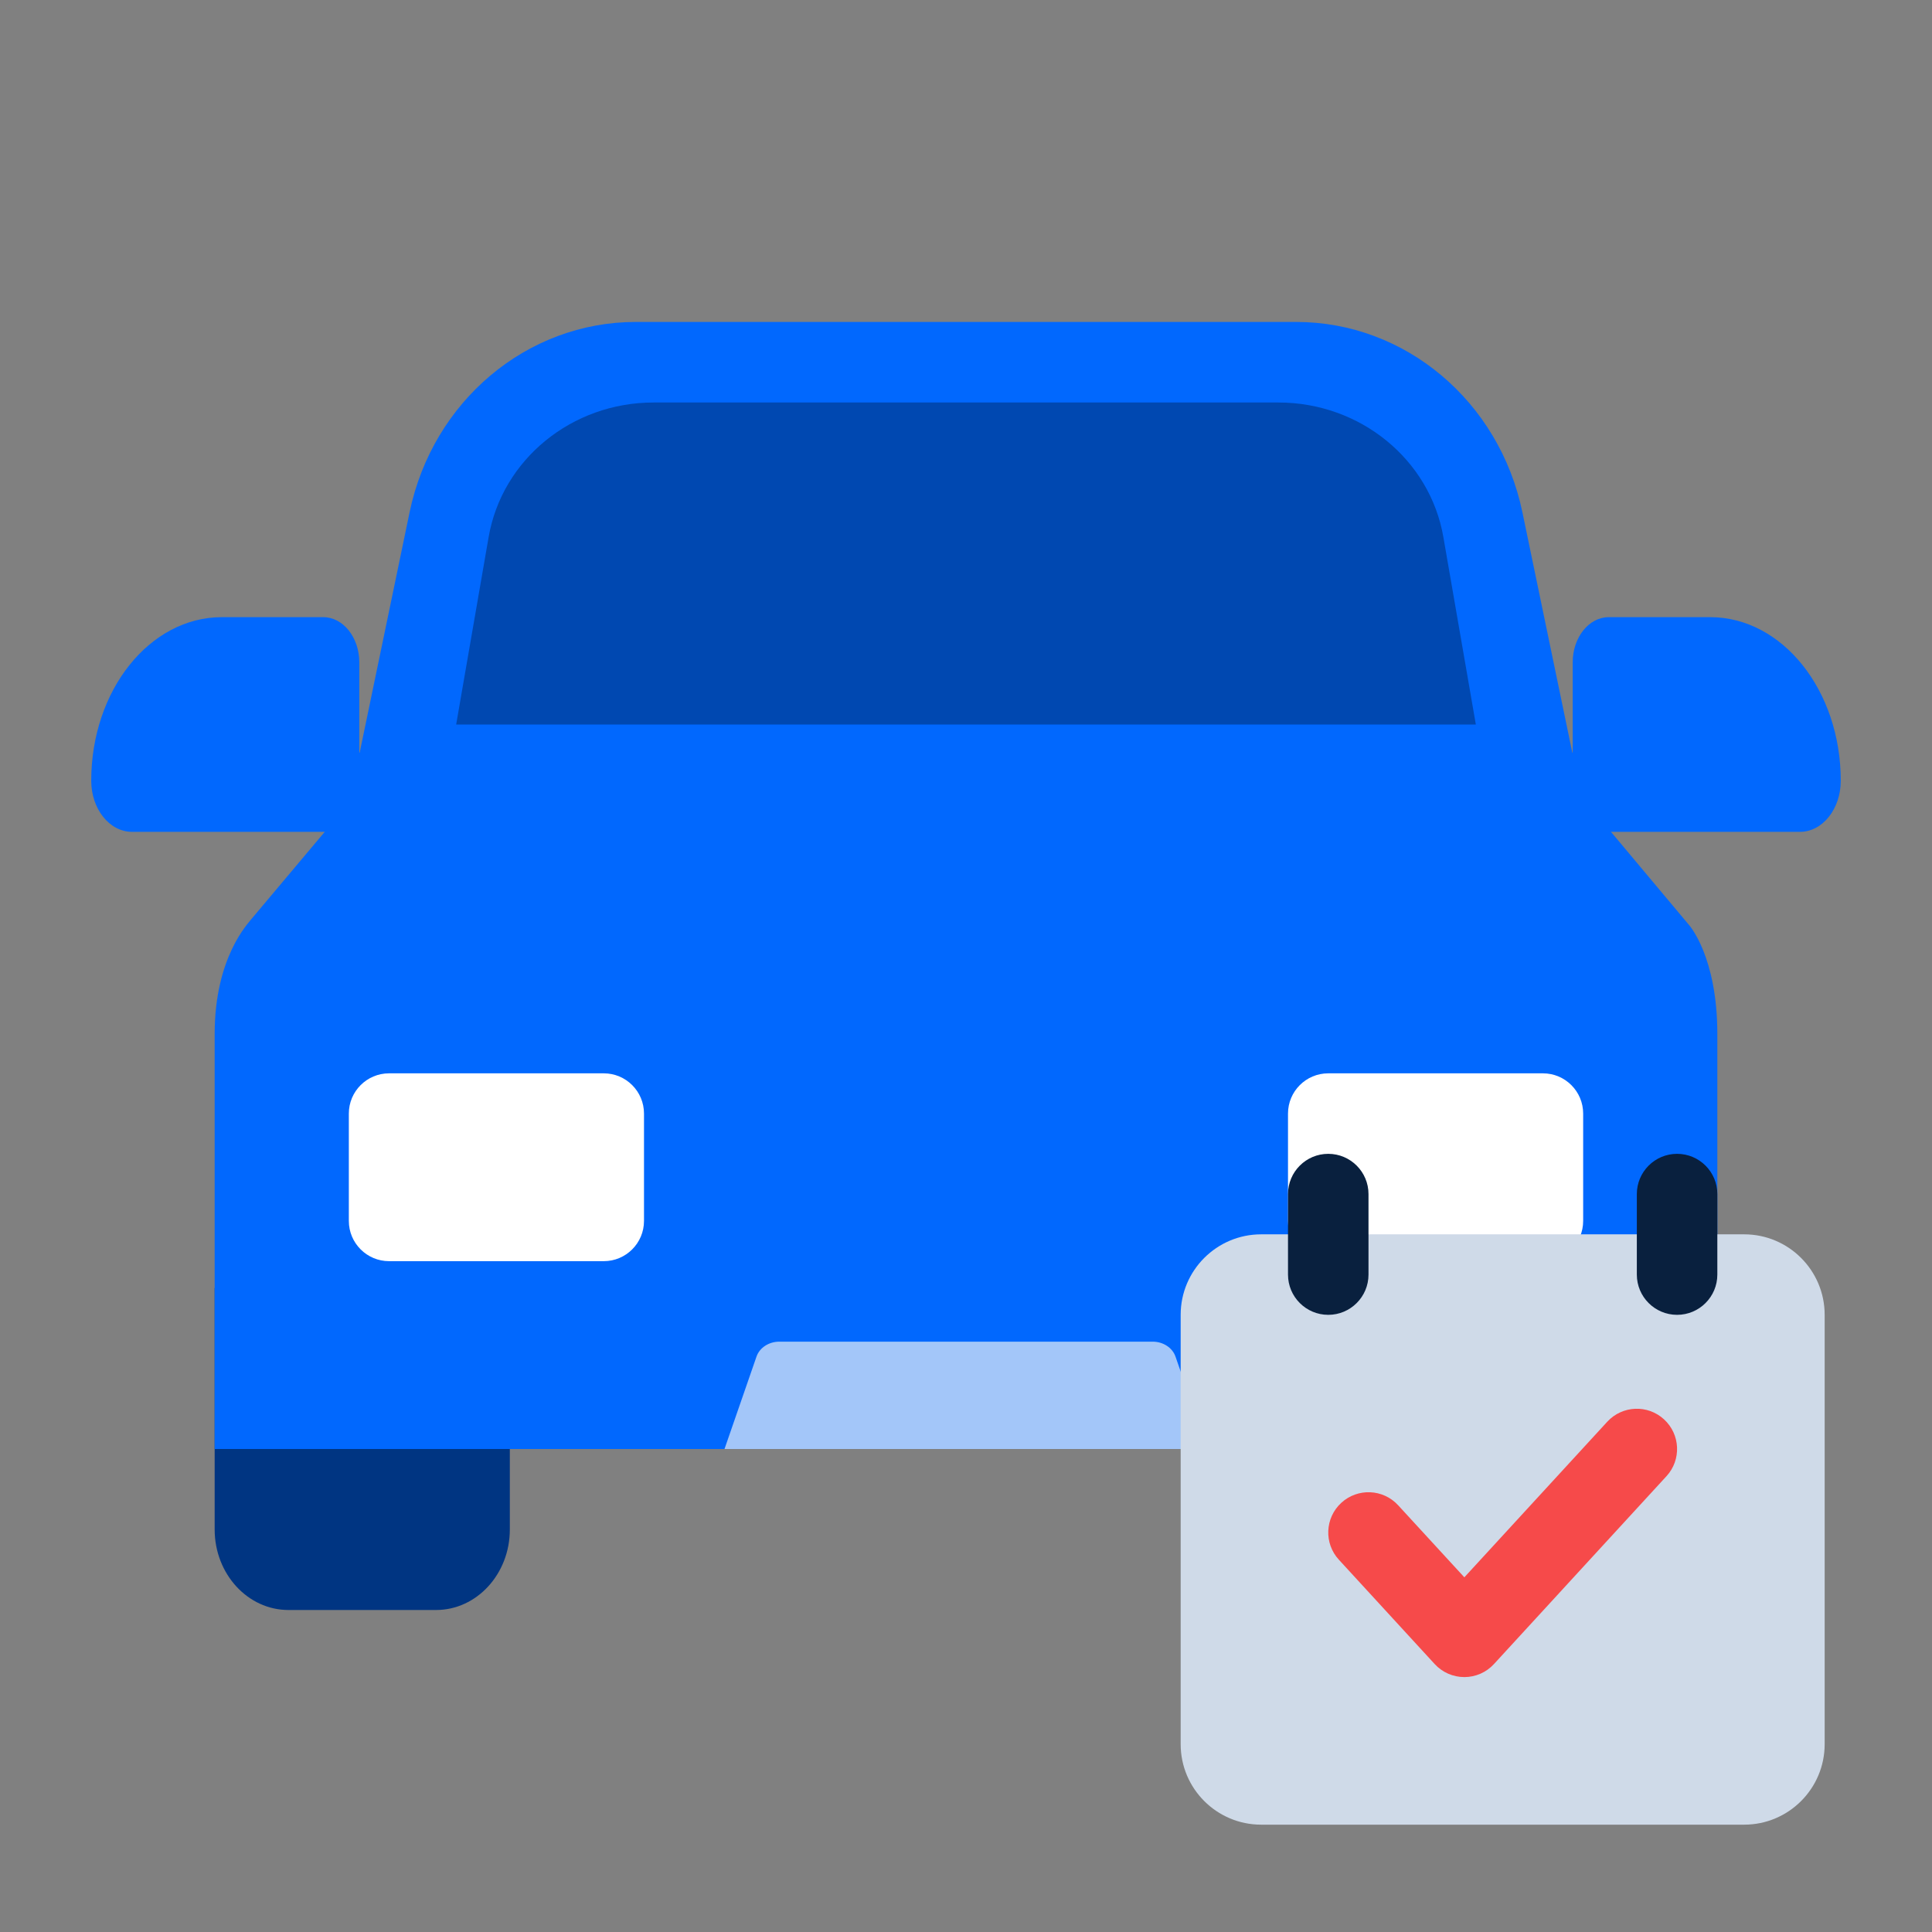 <svg width="36" height="36" viewBox="0 0 36 36" fill="none" xmlns="http://www.w3.org/2000/svg">
<rect x="0" y="0" width="36" height="36" fill="#808080" stroke="none"/>
<path d="M4 24H9.5V28.5C9.5 29.328 8.884 30 8.125 30H5.375C4.616 30 4 29.328 4 28.5V24Z" fill="#003582"/>
<path d="M26.5 24H32V28.5C32 29.328 31.384 30 30.625 30H27.875C27.116 30 26.5 29.328 26.5 28.5V24Z" fill="#003582"/>
<path fill-rule="evenodd" clip-rule="evenodd" d="M4.678 17.133L6.807 14.601C7.551 12.401 9.658 8 12.134 8H12.207H15.302H20.77H23.938H24.225C24.945 8 25.577 8.364 25.933 8.912C27.5 10.32 28.732 13.025 29.265 14.601L31.476 17.24C31.476 17.24 32 17.826 32 19.265V26.444C32 26.751 32 27 32 27H4C4 27 4 26.751 4 26.444V19.265C4 17.826 4.636 17.196 4.678 17.133Z" fill="#0168FE"/>
<path d="M14.096 25.279C14.153 25.113 14.326 25 14.521 25H21.479C21.674 25 21.847 25.113 21.904 25.279L22.5 27H13.5L14.096 25.279Z" fill="#A3C6F9"/>
<path d="M7.632 9.546C8.062 7.476 9.817 5.999 11.847 5.999H24.153C26.183 5.999 27.938 7.476 28.368 9.546L29.5 14.998H6.5L7.632 9.546Z" fill="#0168FE"/>
<path d="M9.105 10.007C9.356 8.56 10.656 7.5 12.179 7.5H23.821C25.344 7.5 26.644 8.56 26.895 10.007L27.5 13.5H8.5L9.105 10.007Z" fill="#0048B1"/>
<path fill-rule="evenodd" clip-rule="evenodd" d="M4.133 11.5C2.789 11.5 1.7 12.864 1.7 14.548C1.7 15.074 2.04 15.5 2.46 15.5H5.351H6.695H7.703V14.026H6.695V12.342C6.695 11.877 6.394 11.5 6.023 11.5H4.133Z" fill="#0168FE"/>
<path fill-rule="evenodd" clip-rule="evenodd" d="M31.867 11.5C33.211 11.5 34.3 12.864 34.3 14.548C34.3 15.074 33.96 15.5 33.54 15.5H30.649H29.305H28.297V14.026H29.305V12.342C29.305 11.877 29.606 11.5 29.977 11.5H31.867Z" fill="#0168FE"/>
<path d="M6.5 20.75C6.5 20.336 6.836 20 7.25 20H11.25C11.664 20 12 20.336 12 20.75V22.75C12 23.164 11.664 23.5 11.25 23.5H7.25C6.836 23.5 6.5 23.164 6.5 22.75V20.75Z" fill="white"/>
<path d="M24 20.75C24 20.336 24.336 20 24.75 20H28.75C29.164 20 29.5 20.336 29.5 20.75V22.75C29.5 23.164 29.164 23.5 28.75 23.5H24.75C24.336 23.5 24 23.164 24 22.75V20.75Z" fill="white"/>
<path d="M22 24.5C22 23.672 22.672 23 23.5 23H32.5C33.328 23 34 23.672 34 24.5V32.5C34 33.328 33.328 34 32.5 34H23.5C22.672 34 22 33.328 22 32.5V24.5Z" fill="#CFDAE8"/>
<path fill-rule="evenodd" clip-rule="evenodd" d="M31.007 26.448C31.312 26.728 31.333 27.202 31.052 27.507L27.838 31.007C27.696 31.162 27.496 31.25 27.286 31.25C27.076 31.25 26.875 31.162 26.733 31.007L24.948 29.063C24.667 28.758 24.688 28.283 24.993 28.003C25.298 27.723 25.772 27.743 26.052 28.048L27.286 29.391L29.948 26.493C30.228 26.188 30.702 26.167 31.007 26.448Z" fill="#F64A4A"/>
<path d="M24 22.25C24 21.836 24.336 21.5 24.75 21.5C25.164 21.5 25.5 21.836 25.5 22.25V23.75C25.5 24.164 25.164 24.5 24.75 24.5C24.336 24.5 24 24.164 24 23.75V22.25Z" fill="#09203E"/>
<path d="M30.5 22.25C30.5 21.836 30.836 21.5 31.25 21.5C31.664 21.5 32 21.836 32 22.25V23.75C32 24.164 31.664 24.5 31.25 24.5C30.836 24.5 30.5 24.164 30.5 23.75V22.25Z" fill="#09203E"/>
</svg>
